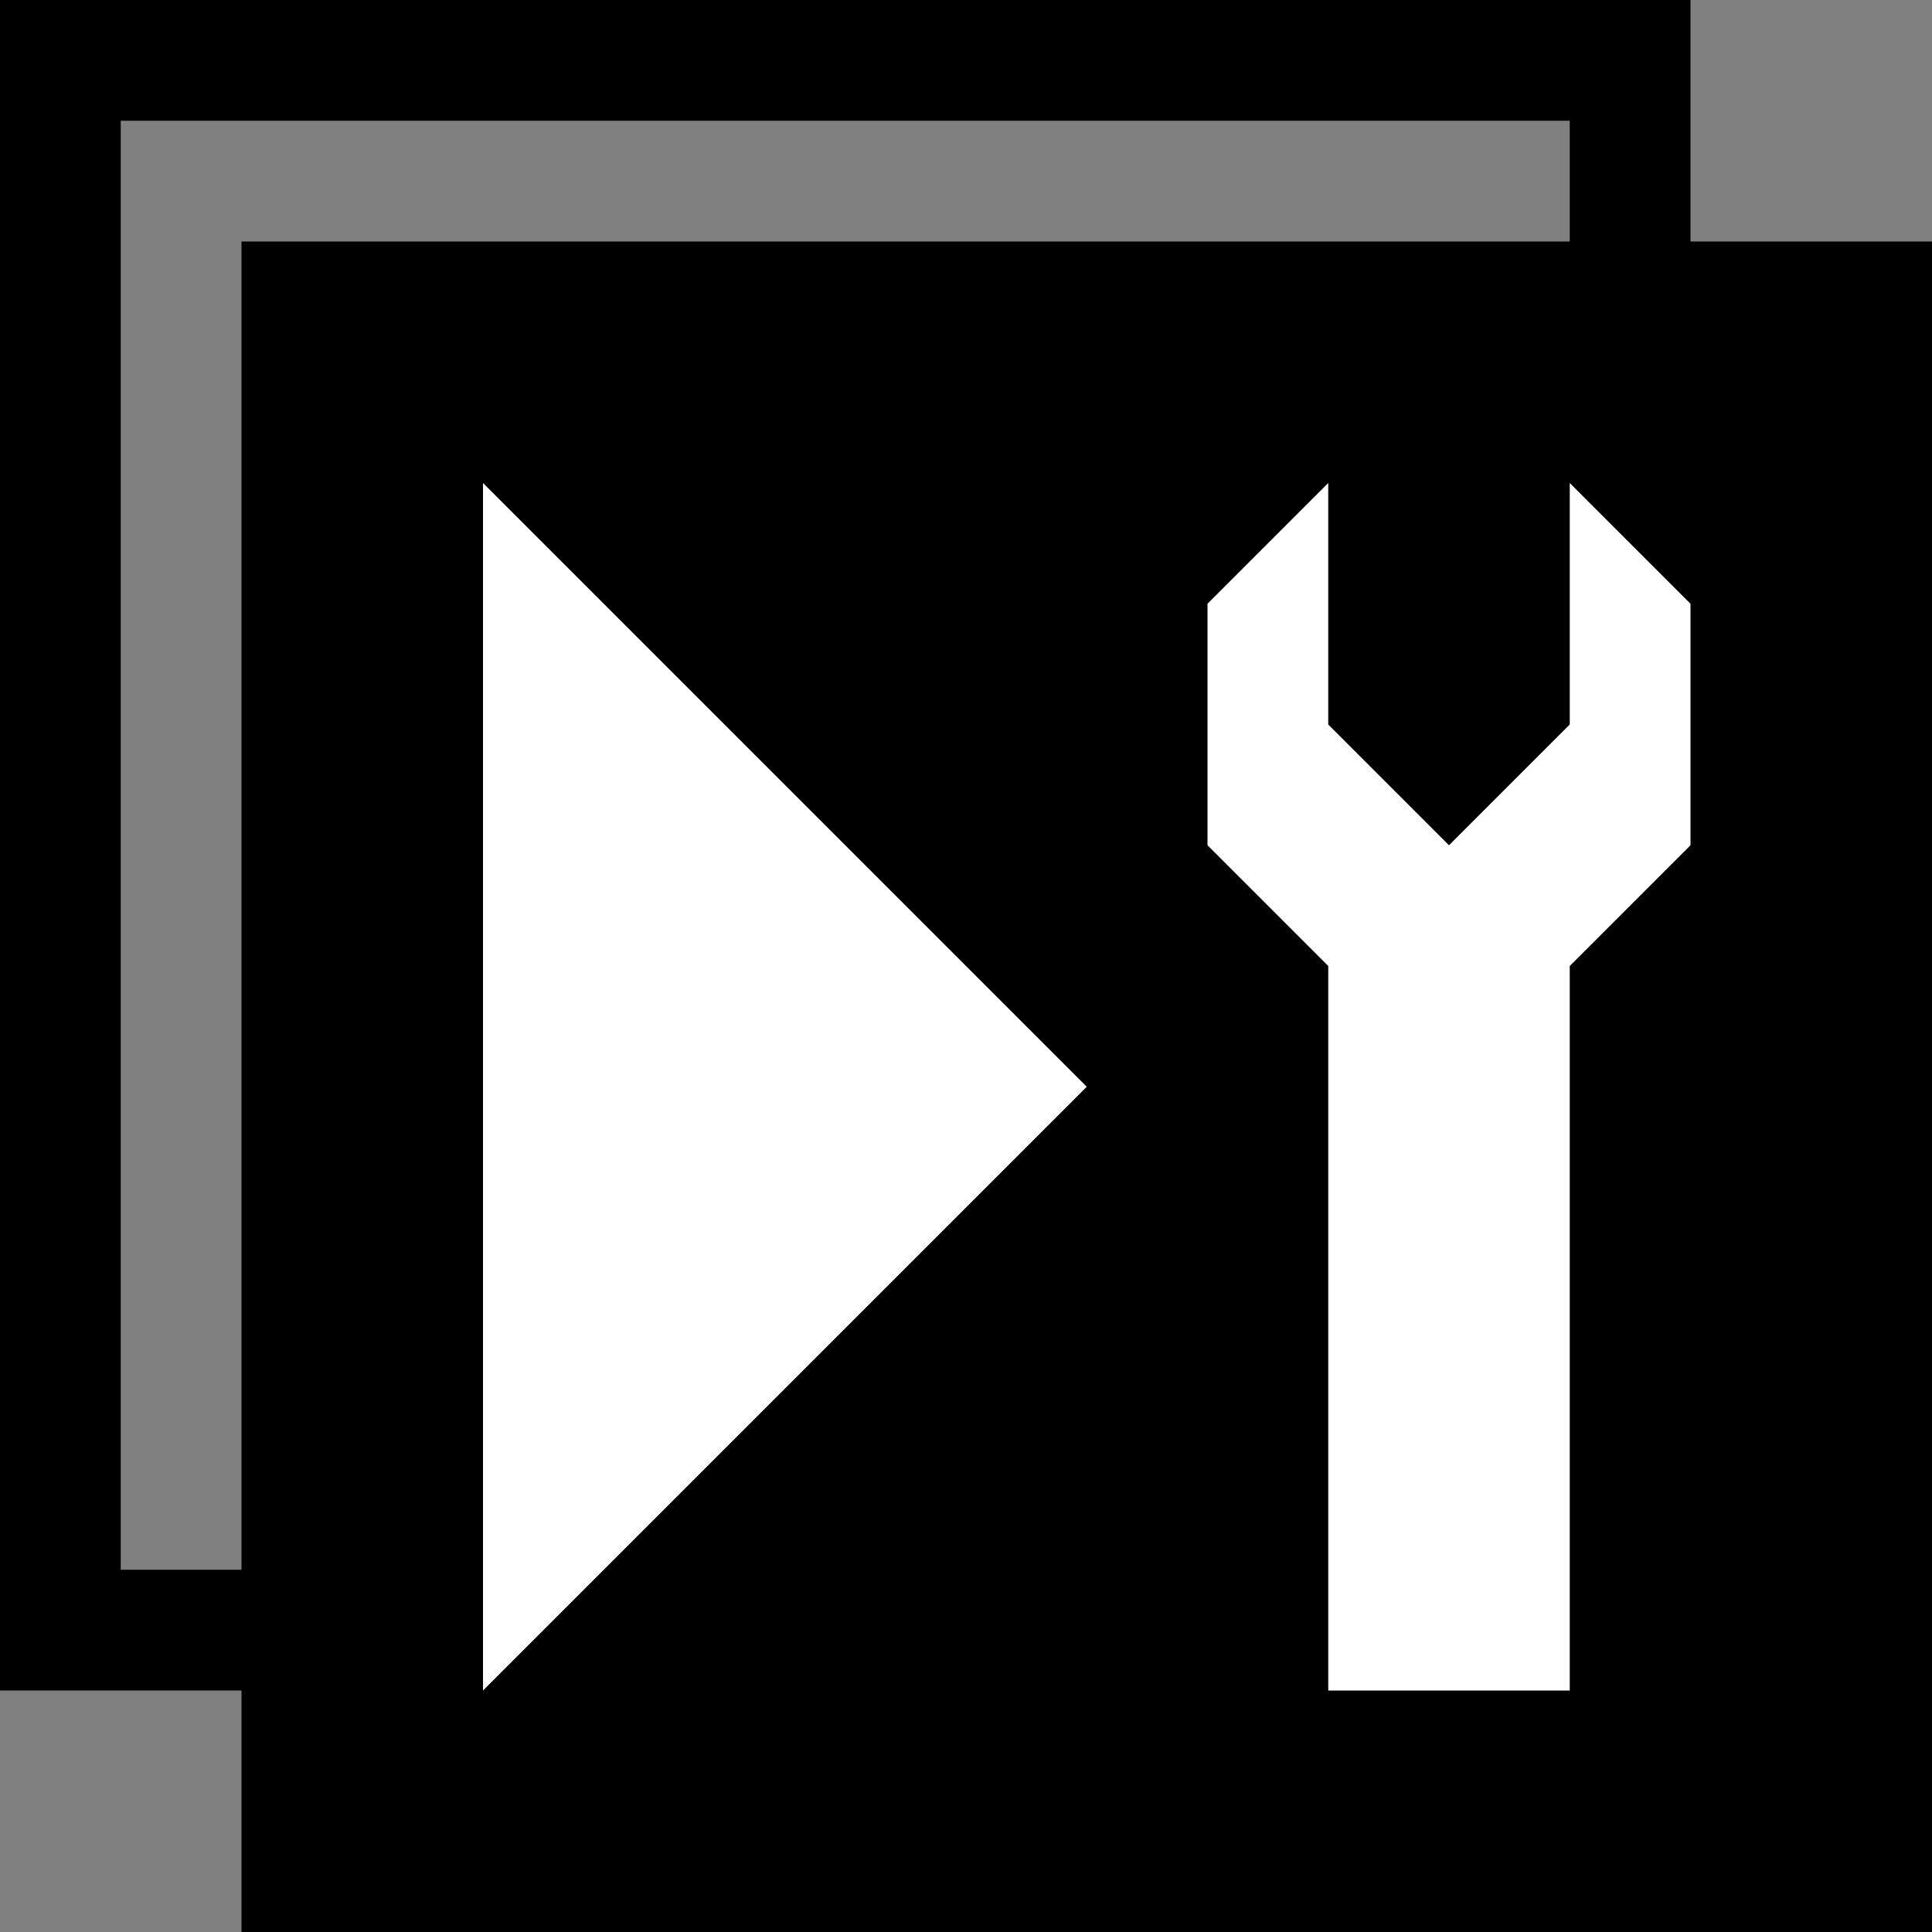 <?xml version="1.0" encoding="utf-8"?>
<!-- Generator: Adobe Illustrator 22.0.1, SVG Export Plug-In . SVG Version: 6.00 Build 0)  -->
<svg version="1.1" id="Layer_1" xmlns="http://www.w3.org/2000/svg" xmlns:xlink="http://www.w3.org/1999/xlink" x="0px" y="0px"
	 viewBox="0 0 16 16" style="enable-background:new 0 0 16 16;" xml:space="preserve">
<rect x="0" y="0" width="16" height="16" fill="#808080" stroke="none"/>
<style type="text/css">
	.st0{fill:#FFFFFF;}
</style>
<path d="M14,2V0H0v14h2v2h14V2H14z M2,13H1V1h12v1H2V13z"/>
<polygon class="st0" points="9,9 4,14 4,4 "/>
<polygon class="st0" points="14,5 14,7 13,8 13,14 11,14 11,8 10,7 10,5 11,4 11,6 12,7 13,6 13,4 "/>
</svg>
